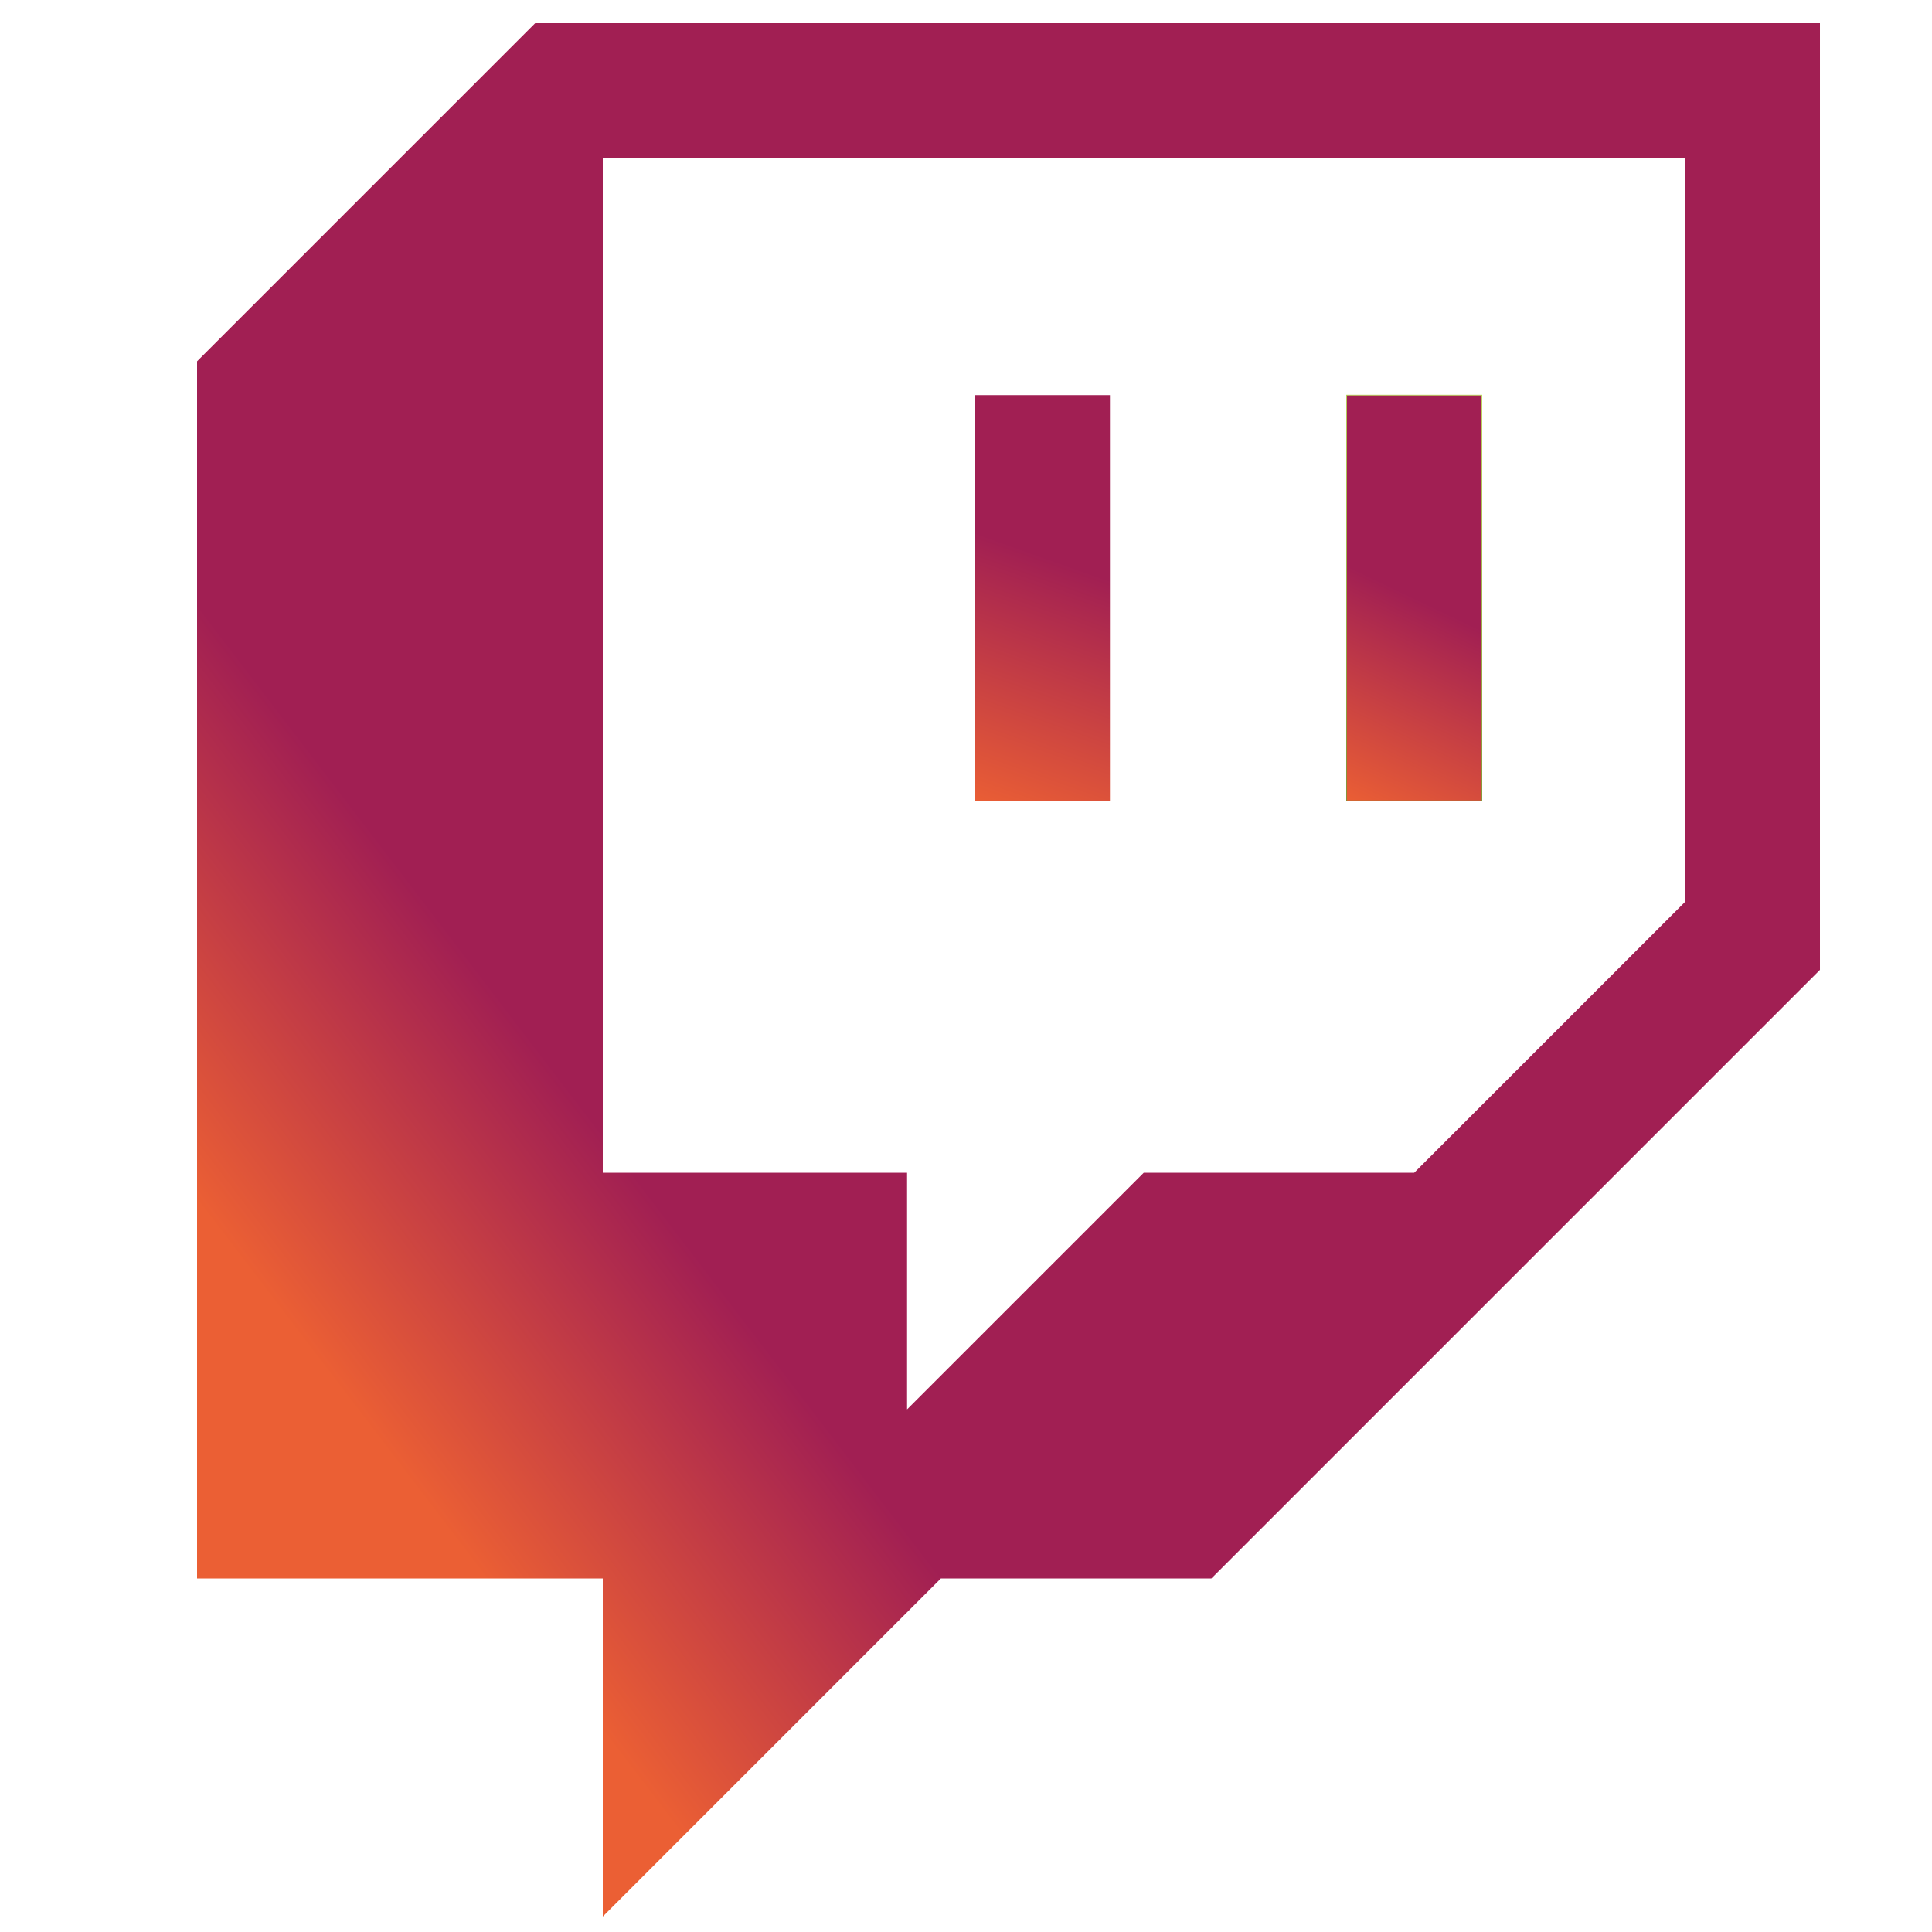 <?xml version="1.0" encoding="utf-8"?>
<svg viewBox="0 0 500 500" xmlns="http://www.w3.org/2000/svg">
  <defs>
    <linearGradient gradientUnits="userSpaceOnUse" x1="1200" y1="0" x2="1200" y2="2800" id="gradient-0" gradientTransform="matrix(0.607, 0.794, -0.153, 0.117, 32.331, 898.315)">
      <stop offset="0" style="stop-color: rgb(161, 31, 83);"/>
      <stop offset="1" style="stop-color: rgb(235, 95, 52);"/>
    </linearGradient>
    <linearGradient gradientUnits="userSpaceOnUse" x1="1800" y1="550" x2="1800" y2="1150" id="gradient-2" gradientTransform="matrix(0.902, 0.432, -0.23, 0.479, 339.734, -174.417)">
      <stop offset="0" style="stop-color: rgb(161, 31, 83);"/>
      <stop offset="1" style="stop-color: rgb(235, 95, 52);"/>
    </linearGradient>
    <linearGradient gradientUnits="userSpaceOnUse" x1="1800" y1="550" x2="1800" y2="1150" id="gradient-3" gradientTransform="matrix(0.951, 0.31, -0.322, 0.985, 357.629, -541.128)">
      <stop offset="0" style="stop-color: #bada55"/>
      <stop offset="1" style="stop-color: #758d29"/>
    </linearGradient>
    <linearGradient gradientUnits="userSpaceOnUse" x1="1250" y1="550" x2="1250" y2="1150" id="gradient-1" gradientTransform="matrix(0.942, 0.335, -0.214, 0.602, 217.904, 47.63)">
      <stop offset="0" style="stop-color: rgb(161, 31, 83);"/>
      <stop offset="1" style="stop-color: rgb(235, 95, 52);"/>
    </linearGradient>
  </defs>
  <rect id="Canvas" fill="#ff13dc" opacity="0" width="15.12" height="15.12" x="247.209" y="296.753"/>
  <g transform="matrix(0.175, 0, 0, 0.175, 51, 6)">
    <g>
      <g id="Layer_1-2">
        <path class="st1" d="M 500.001 0 L 0 500.001 L 0 2300.004 L 600.001 2300.004 L 600.001 2800.005 L 1100.001 2300.004 L 1500.003 2300.004 L 2400.004 1400.003 L 2400.004 0 L 500.001 0 Z M 2200.004 1300.003 L 1800.003 1700.003 L 1400.003 1700.003 L 1050.001 2050.004 L 1050.001 1700.003 L 600.001 1700.003 L 600.001 200 L 2200.004 200 L 2200.004 1300.003 Z" style="fill: url(#gradient-0);"/>
        <rect x="1700" y="550" class="st1" width="200" height="600" style="fill: url(#gradient-2); stroke: url(#gradient-3);"/>
        <rect x="1150" y="550" class="st1" width="200" height="600" style="fill: url(#gradient-1);"/>
      </g>
    </g>
  </g>
</svg>